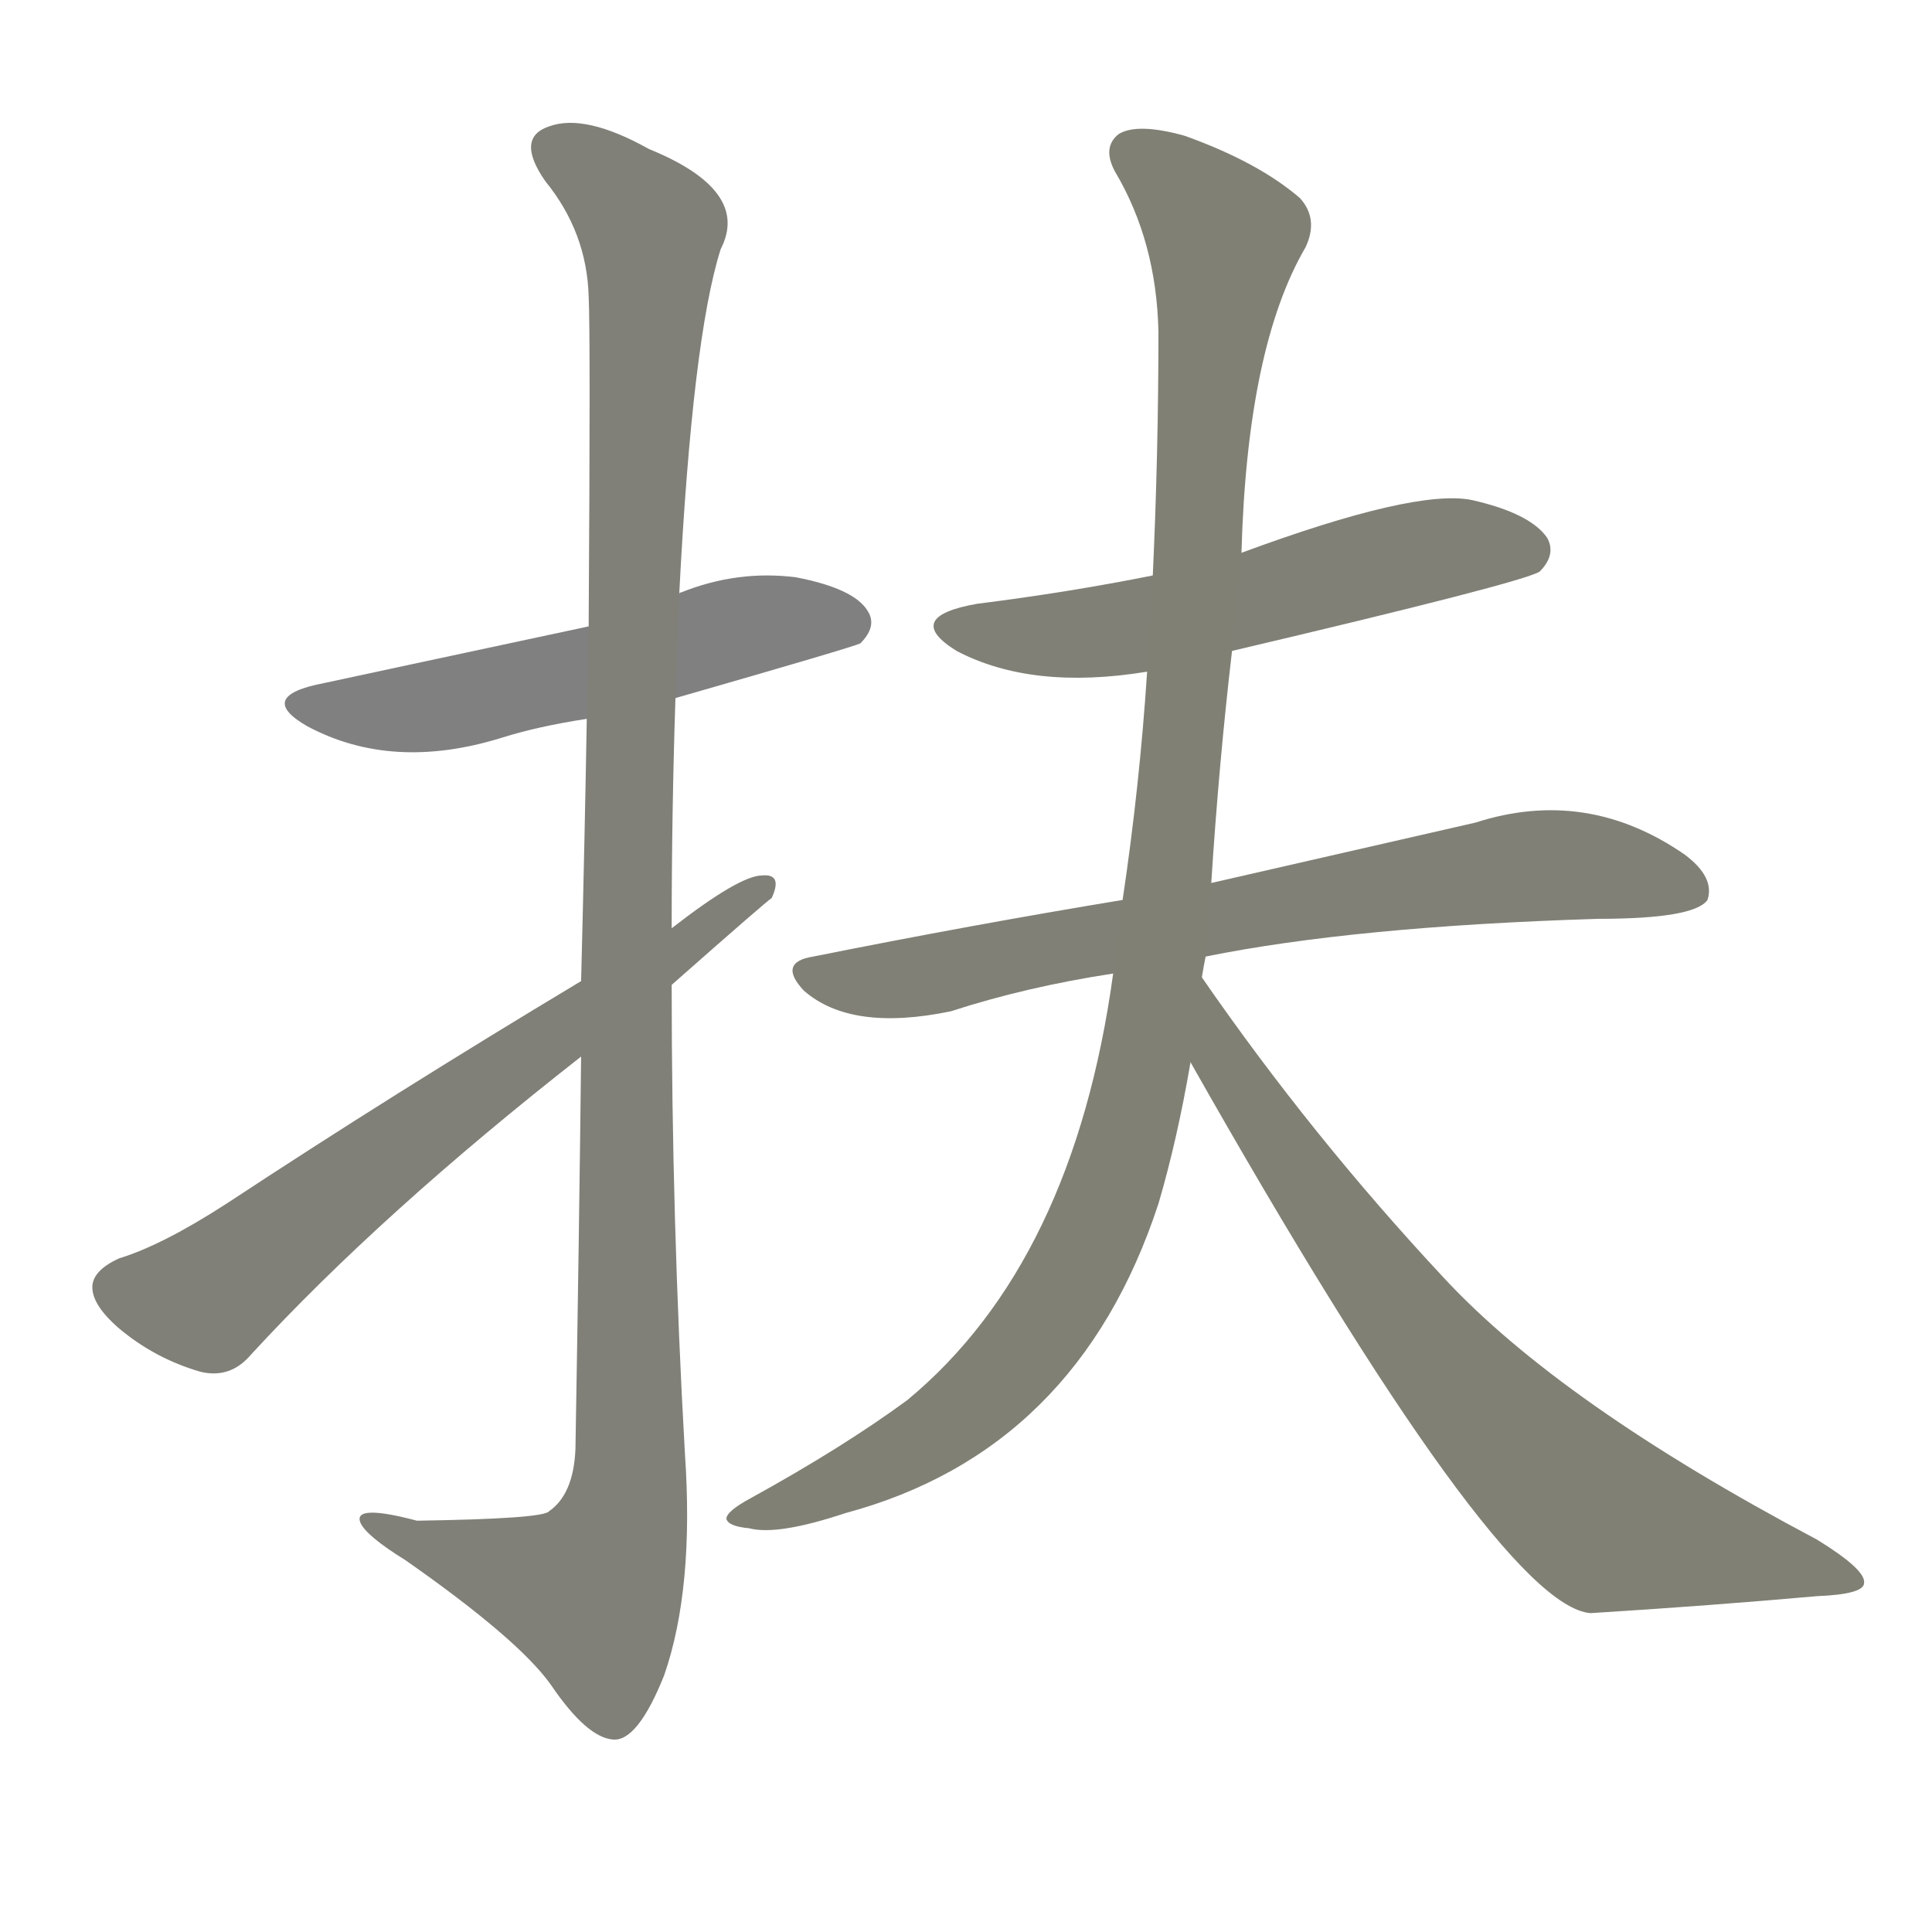 <svg version="1.1" viewBox="0 0 1024 1024" xmlns="http://www.w3.org/2000/svg">
  
  <g transform="scale(1, -1) translate(0, -900)">
    <style type="text/css">
        .stroke1 {fill: #808080;}
        .stroke2 {fill: #808079;}
        .stroke3 {fill: #808078;}
        .stroke4 {fill: #808077;}
        .stroke5 {fill: #808076;}
        .stroke6 {fill: #808075;}
        .stroke7 {fill: #808074;}
        .stroke8 {fill: #808073;}
        .stroke9 {fill: #808072;}
        .stroke10 {fill: #808071;}
        .stroke11 {fill: #808070;}
        .stroke12 {fill: #808069;}
        .stroke13 {fill: #808068;}
        .stroke14 {fill: #808067;}
        .stroke15 {fill: #808066;}
        .stroke16 {fill: #808065;}
        .stroke17 {fill: #808064;}
        .stroke18 {fill: #808063;}
        .stroke19 {fill: #808062;}
        .stroke20 {fill: #808061;}
        text {
            font-family: Helvetica;
            font-size: 50px;
            fill: #808060;
            paint-order: stroke;
            stroke: #000000;
            stroke-width: 4px;
            stroke-linecap: butt;
            stroke-linejoin: miter;
            font-weight: 800;
        }
    </style>

    <path d="M 358 530 Q 452 557 456 559 Q 465 568 460 576 Q 453 588 422 594 Q 391 598 361 586 Q 360 586 360 585 L 312 568 Q 195 543 172 538 Q 135 531 163 515 Q 208 491 266 509 Q 285 515 311 519 L 358 530 Z" class="stroke1"/>
    <path d="M 308 340 Q 307 249 305 132 Q 304 108 291 99 Q 288 95 221 94 Q 187 103 191 93 Q 194 86 215 73 Q 275 31 292 7 Q 311 -21 325 -22 Q 338 -23 352 12 Q 368 58 363 130 Q 356 254 356 378 L 356 408 Q 356 469 358 530 L 360 585 Q 367 721 382 768 Q 398 799 344 821 Q 310 840 291 833 Q 273 827 289 804 Q 311 777 312 743 Q 313 724 312 568 L 311 519 Q 310 459 308 380 L 308 340 Z" class="stroke2"/>
    <path d="M 308 380 Q 208 320 120 262 Q 86 240 63 233 Q 50 227 49 219 Q 48 209 63 196 Q 82 180 106 173 Q 122 169 133 182 Q 202 257 308 340 L 356 378 Q 407 423 409 424 Q 415 437 404 436 Q 392 436 356 408 L 308 380 Z" class="stroke3"/>
    <path d="M 653 555 Q 806 591 816 597 Q 825 606 820 615 Q 811 628 780 635 Q 750 641 658 607 L 611 595 Q 566 586 518 580 Q 478 573 507 555 Q 547 534 608 544 L 653 555 Z" class="stroke4"/>
    <path d="M 639 393 Q 718 409 847 413 Q 898 413 905 423 Q 909 435 893 447 Q 841 483 782 464 Q 725 451 642 432 L 595 423 Q 516 410 431 393 Q 412 390 426 375 Q 451 353 504 364 Q 544 377 590 384 L 639 393 Z" class="stroke5"/>
    <path d="M 637 382 Q 638 388 639 393 L 642 432 Q 646 495 653 555 L 658 607 Q 661 716 692 769 Q 699 784 689 795 Q 667 814 628 828 Q 603 835 593 829 Q 584 822 591 809 Q 613 772 614 724 Q 614 660 611 595 L 608 544 Q 604 483 595 423 L 590 384 Q 569 231 481 158 Q 447 133 398 106 Q 385 99 385 95 Q 386 91 397 90 Q 412 86 448 98 Q 571 131 614 262 Q 624 296 631 337 L 637 382 Z" class="stroke6"/>
    <path d="M 631 337 Q 794 49 843 45 Q 907 49 963 54 Q 988 55 988 61 Q 989 68 963 84 Q 827 156 765 223 Q 695 298 637 382 C 620 407 616 363 631 337 Z" class="stroke7"/>
    
    
    
    
    
    
    </g>
</svg>
